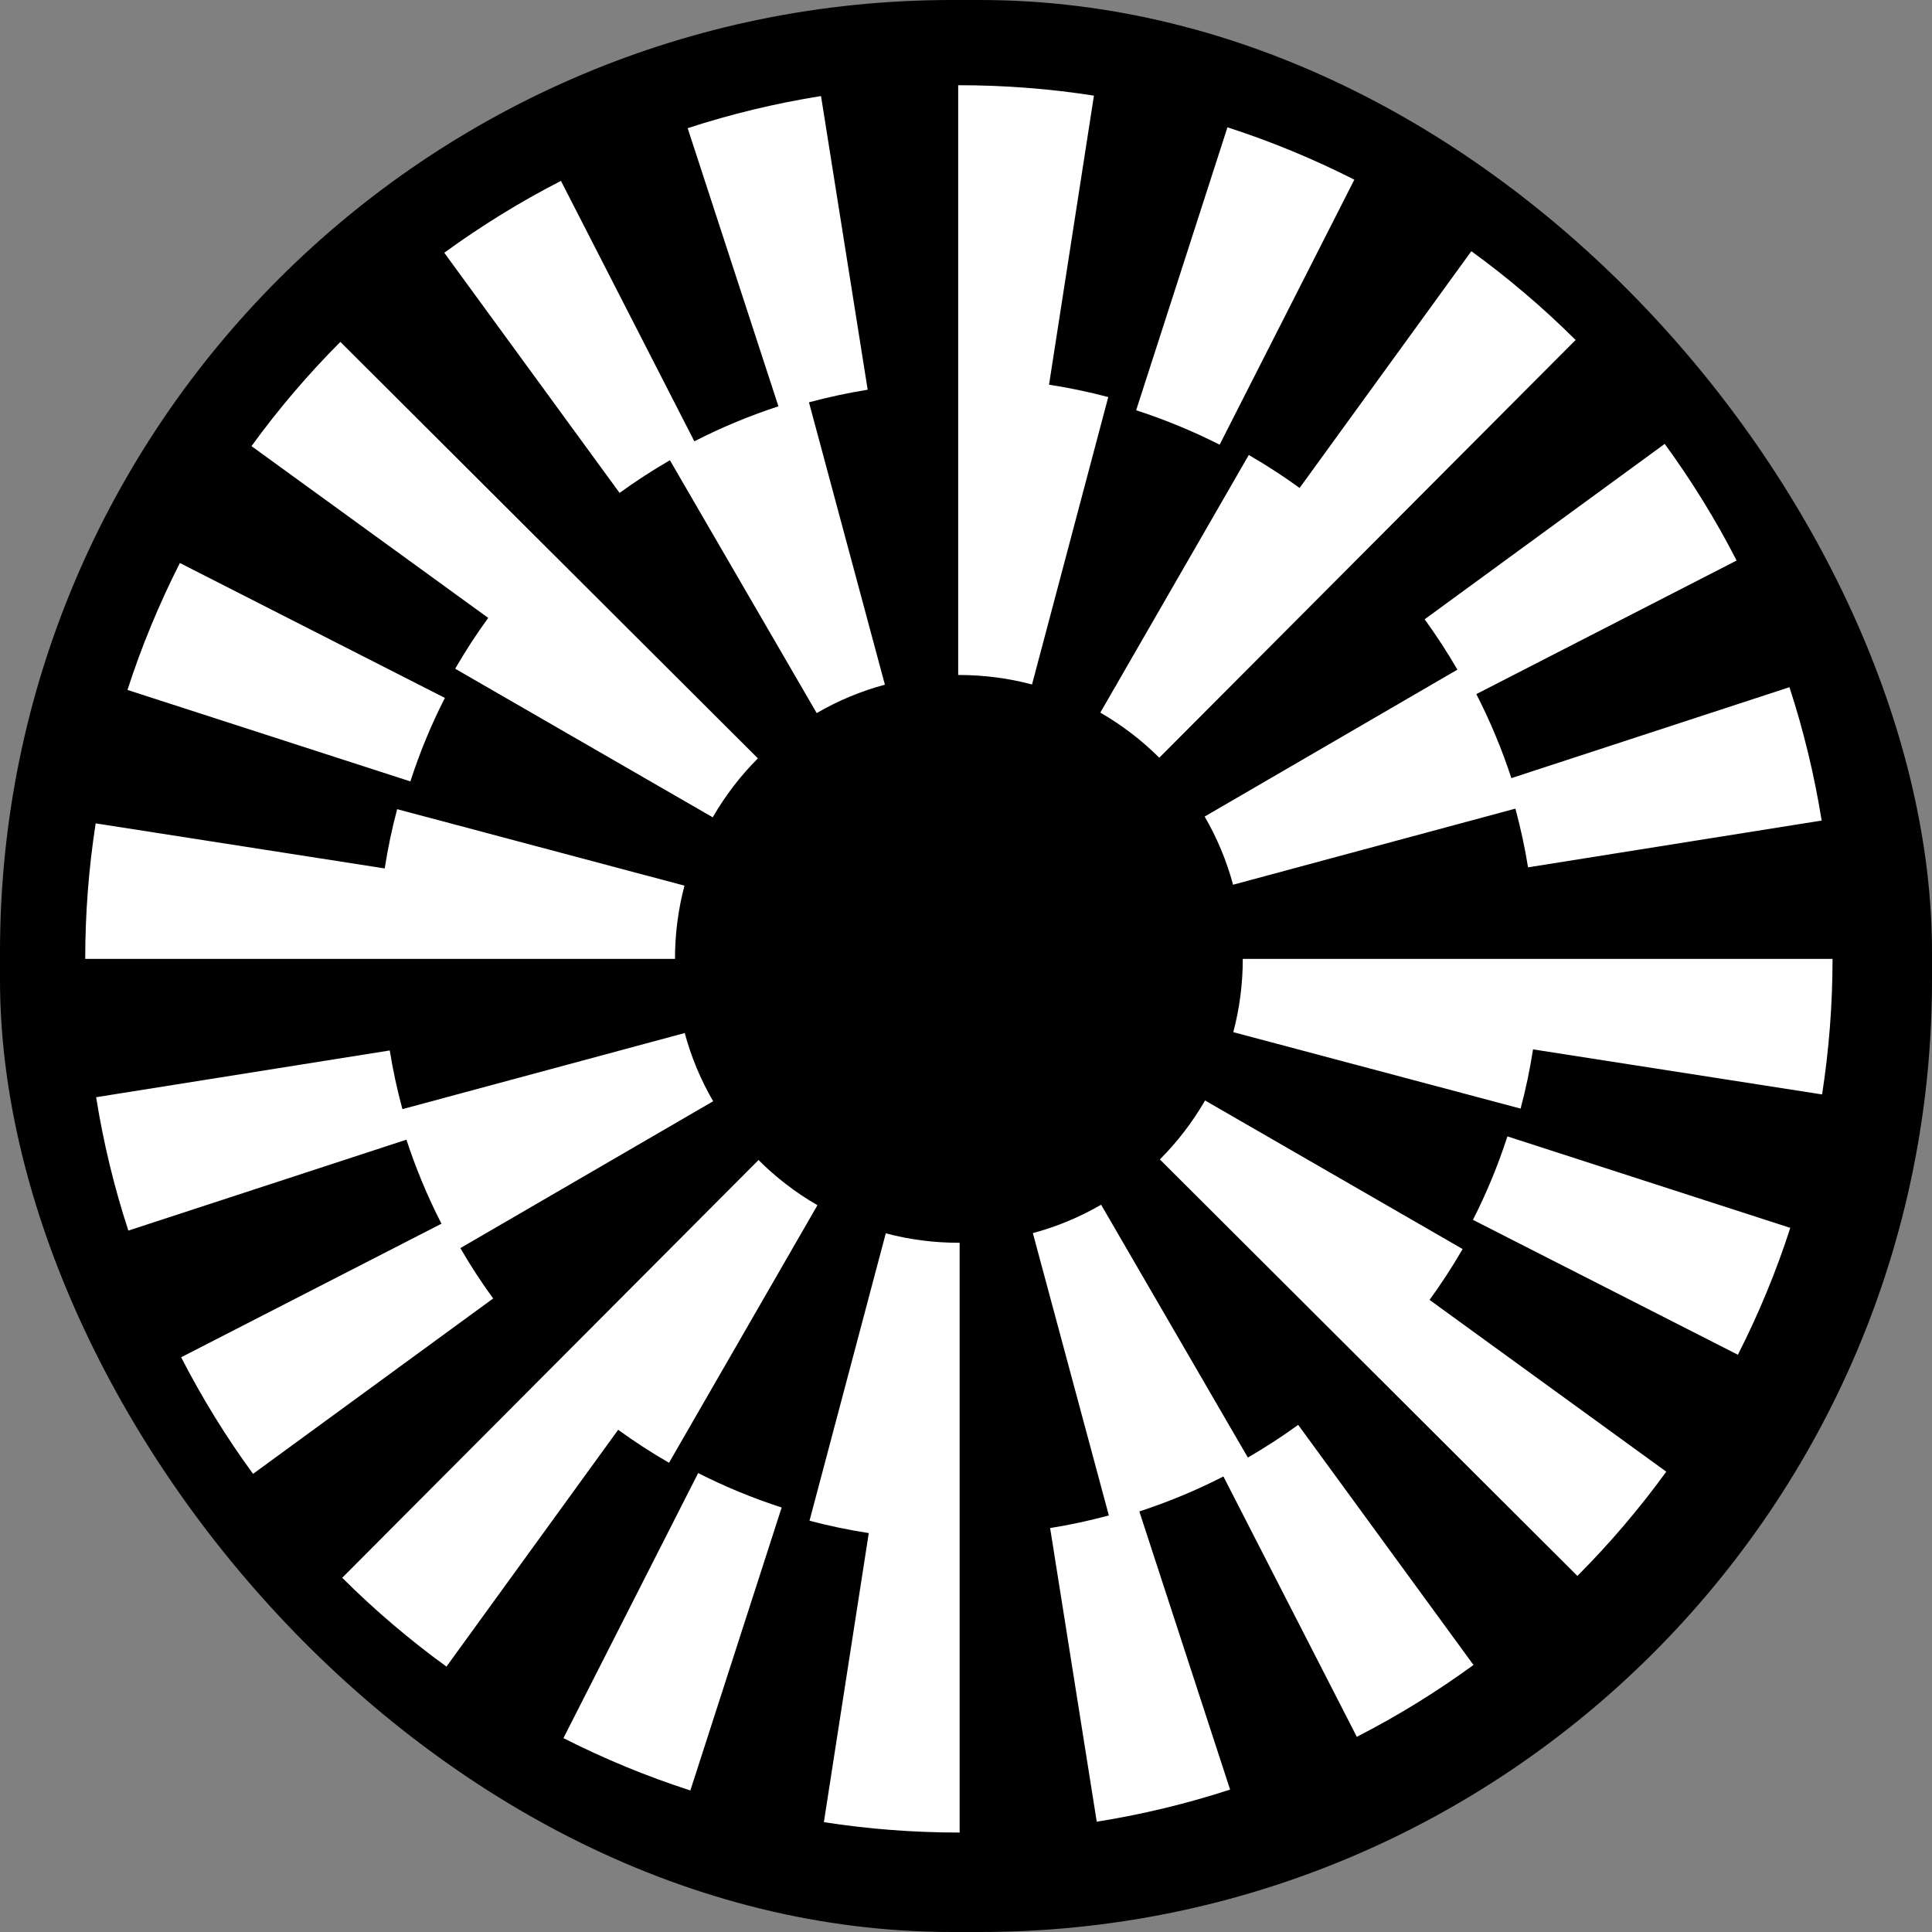 <svg width="46" height="46" viewBox="0 0 46 46" fill="none" xmlns="http://www.w3.org/2000/svg">
<rect x="0" y="0" width="46" height="46" fill="#808080" stroke="none"/>
<rect width="46" height="46" rx="22.667" fill="black"/>
<path fill-rule="evenodd" clip-rule="evenodd" d="M24.977 9.159L26.046 2.277C24.989 2.112 23.908 2.029 22.831 2.029H22.814V16.071H22.831C23.423 16.071 24.008 16.147 24.572 16.297L26.387 9.454C25.923 9.331 25.452 9.233 24.977 9.159ZM19.445 16.978L15.95 10.958C15.539 11.197 15.136 11.456 14.752 11.736L10.578 6.018C11.456 5.378 12.39 4.802 13.356 4.307L16.532 10.507C17.177 10.177 17.846 9.899 18.534 9.674L16.373 3.052C17.405 2.715 18.473 2.458 19.548 2.287L20.659 9.279C20.189 9.354 19.721 9.456 19.261 9.579L21.069 16.302C20.501 16.454 19.955 16.682 19.445 16.978ZM10.592 16.617L4.283 13.405C3.79 14.375 3.37 15.391 3.035 16.427L9.771 18.605C9.991 17.924 10.267 17.255 10.592 16.617ZM34.7 15.944L28.682 19.442C28.979 19.951 29.206 20.498 29.359 21.065L36.081 19.253C36.205 19.714 36.307 20.181 36.382 20.651L43.373 19.537C43.201 18.463 42.943 17.395 42.606 16.362L35.985 18.527C35.76 17.84 35.481 17.171 35.151 16.526L41.348 13.346C40.853 12.381 40.277 11.447 39.636 10.569L33.92 14.745C34.2 15.13 34.461 15.532 34.7 15.944ZM32.246 4.278C31.276 3.785 30.259 3.365 29.225 3.031L27.051 9.768C27.731 9.988 28.4 10.264 29.039 10.588L32.246 4.278ZM29.733 10.833L26.198 16.967C26.71 17.262 27.182 17.623 27.602 18.041L37.514 8.095C36.745 7.329 35.91 6.618 35.032 5.981L30.943 11.618C30.554 11.336 30.15 11.074 29.733 10.833ZM16.97 19.46L10.838 15.922C11.078 15.505 11.341 15.102 11.624 14.712L5.988 10.622C6.625 9.744 7.337 8.909 8.104 8.14L18.045 18.056C17.627 18.476 17.264 18.948 16.97 19.46ZM9.456 19.266L16.297 21.087C16.147 21.651 16.071 22.238 16.071 22.831H2.029C2.029 21.751 2.113 20.665 2.278 19.604L9.16 20.677C9.234 20.201 9.332 19.73 9.456 19.266ZM35.07 29.044L41.378 32.256C41.872 31.287 42.292 30.27 42.626 29.235L35.891 27.057C35.67 27.738 35.395 28.407 35.07 29.044ZM26.217 28.684L29.711 34.704C30.123 34.464 30.525 34.205 30.909 33.925L35.083 39.642C34.205 40.283 33.27 40.859 32.305 41.353L29.129 35.154C28.484 35.484 27.815 35.762 27.127 35.987L29.288 42.609C28.256 42.946 27.188 43.203 26.113 43.374L25.003 36.382C25.473 36.308 25.94 36.206 26.401 36.082L24.592 29.36C25.16 29.207 25.707 28.98 26.217 28.684ZM10.961 29.717L16.98 26.22C16.683 25.71 16.456 25.164 16.303 24.596L9.581 26.408C9.457 25.948 9.355 25.481 9.28 25.011L2.289 26.124C2.46 27.199 2.718 28.267 3.056 29.3L9.677 27.135C9.902 27.822 10.18 28.491 10.511 29.136L4.313 32.316C4.808 33.281 5.384 34.215 6.025 35.092L11.742 30.916C11.461 30.532 11.201 30.13 10.961 29.717ZM13.415 41.384C14.386 41.877 15.402 42.296 16.437 42.63L18.611 35.893C17.931 35.673 17.262 35.398 16.623 35.073L13.415 41.384ZM15.929 34.828L19.463 28.695C18.951 28.4 18.479 28.038 18.06 27.62L8.148 37.566C8.916 38.332 9.752 39.044 10.63 39.681L14.718 34.043C15.108 34.325 15.512 34.588 15.929 34.828ZM28.692 26.202L34.824 29.739C34.583 30.157 34.319 30.561 34.037 30.95L39.673 35.04C39.036 35.918 38.324 36.753 37.557 37.522L27.616 27.606C28.035 27.185 28.397 26.713 28.692 26.202ZM21.09 29.365L19.274 36.208C19.738 36.331 20.209 36.428 20.685 36.502L19.616 43.385C20.673 43.549 21.754 43.632 22.831 43.632H22.848V29.59H22.831C22.239 29.59 21.653 29.515 21.09 29.365ZM29.364 24.575C29.514 24.011 29.59 23.424 29.59 22.831H43.632C43.632 23.911 43.548 24.997 43.383 26.058L36.501 24.985C36.427 25.46 36.329 25.931 36.205 26.395L29.364 24.575Z" fill="white"/>
</svg>
